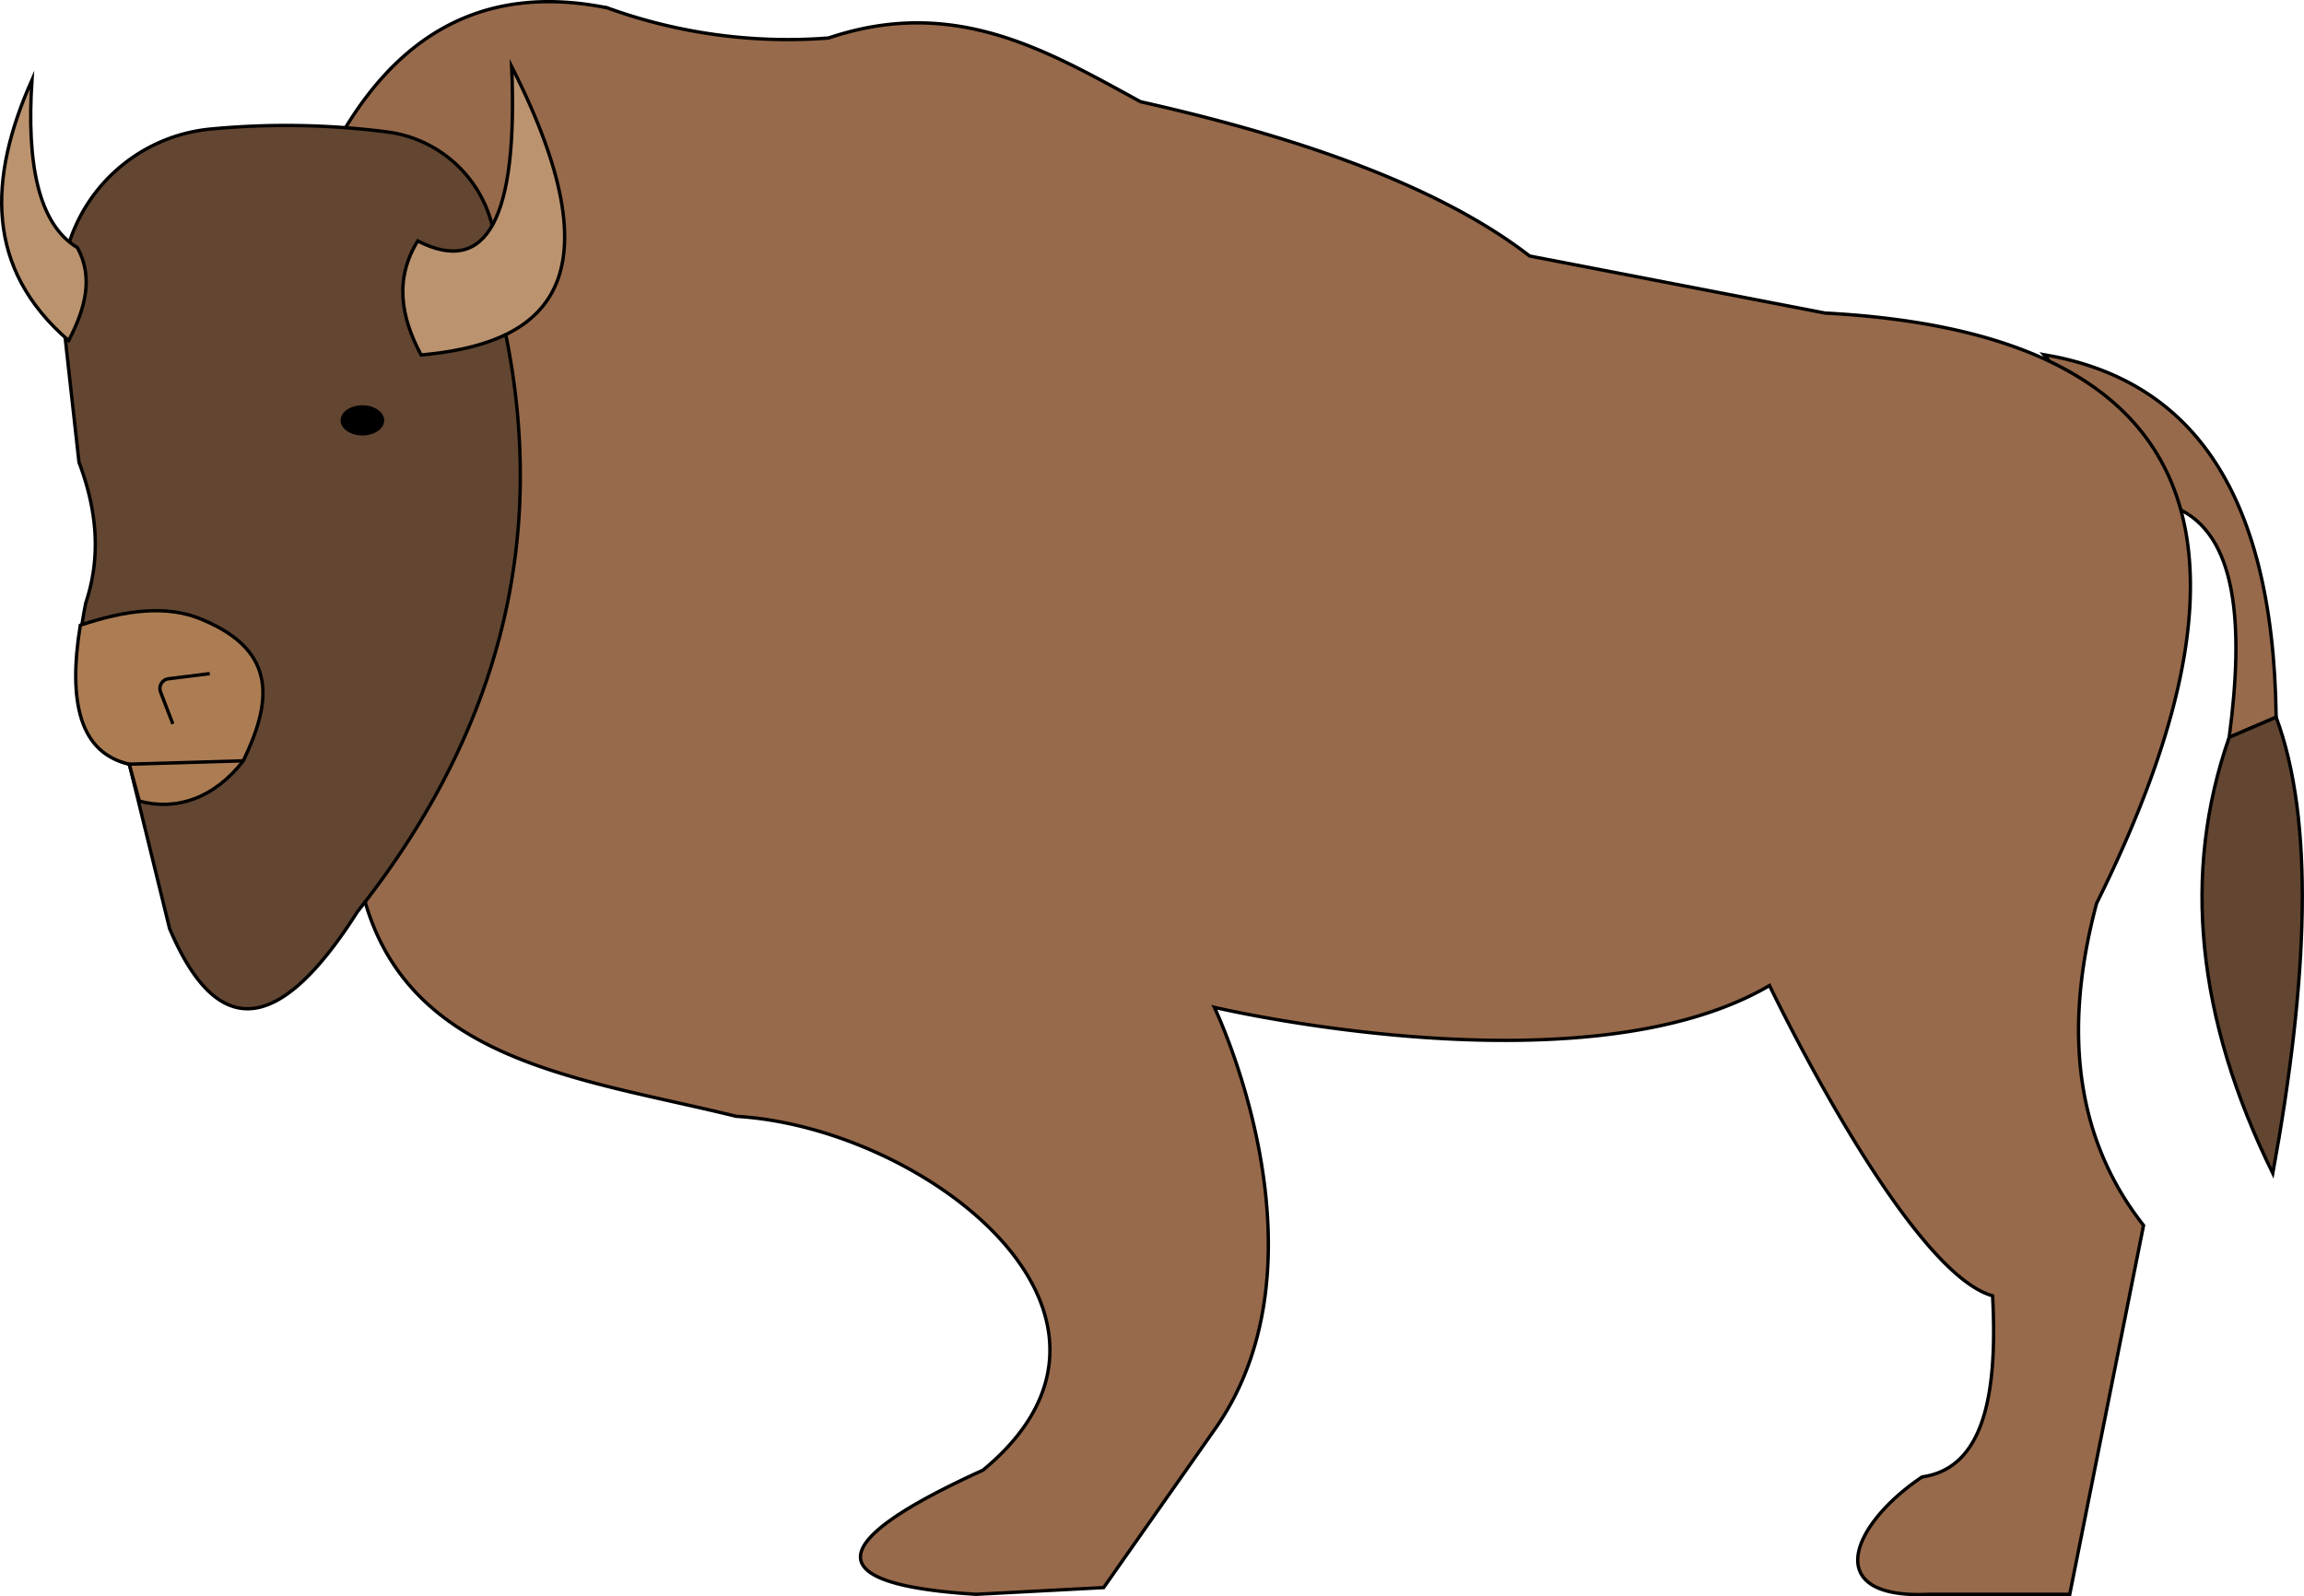 <svg xmlns="http://www.w3.org/2000/svg" viewBox="0 0 686.83 475.9">
  <defs>
    <style>
      .cls-1 {
        fill: #976a4b;
      }

      .cls-1, .cls-2, .cls-3, .cls-4, .cls-5 {
        stroke: #000;
        stroke-miterlimit: 10;
      }

      .cls-2 {
        fill: #624631;
      }

      .cls-3 {
        fill: #bb936f;
      }

      .cls-4 {
        fill: #ac7d53;
      }

      .cls-5 {
        fill: none;
      }
    </style>
  </defs>
  <title>buffalo</title>
  <g id="Layer_2" data-name="Layer 2">
    <g id="Layer_1-2" data-name="Layer 1">
      <g>
        <path class="cls-1" d="M609.25,105.72c42.32,7.13,68.41,38.65,69.28,108.11l-14,6c4.48-33.75,2.4-60.7-15.95-68.5Z"/>
        <path class="cls-1" d="M92,60.33c20-49.67,50.74-65.69,89-58a157.89,157.89,0,0,0,66,9c37.49-12.64,65.06,3.73,93,19,50.5,11.31,90.4,26.22,116,46l88,17c112.29,5.94,135,67.27,81,176-10.45,39.14-5.62,71.06,14,96l-22,110H575c-32.5,1.5-23.12-20.85-2-35,18.34-2.62,22.57-24.38,21-54-25.67-7.08-66.5-92.5-66.5-92.5C472,326.34,362,300.33,362,300.33s36.22,75,0,126l-33,47-38,2c-46.76-2.88-45.85-15.26,2-37,55.74-45.91-17-102.17-73.5-105.5-55.3-13.6-118.91-17.75-114-101Z"/>
        <path class="cls-2" d="M63.23,38.43a236.87,236.87,0,0,1,52.28.92A37.11,37.11,0,0,1,147,83.89c17.79,65,7.17,127.85-40.45,187.94-21.84,34.41-40.94,40.6-56,5l-12-49c-15.39-3.82-18.18-21.52-13-48,4-12,4.21-25.56-2-42l-5-45A49.19,49.19,0,0,1,63.23,38.43Z"/>
        <path class="cls-3" d="M9.53,23.83c-1.64,25,1.91,43,13.54,50,4.89,8.92,2.32,18.25-2.6,27.71C-4.5,80-3.51,53.16,9.53,23.83Z"/>
        <path class="cls-3" d="M152.53,19.83c34.24,67.53,7.08,82.94-27,86-6.1-11.4-7.94-22.75-1-34C145.27,82.52,154.45,64.82,152.53,19.83Z"/>
        <ellipse cx="108.03" cy="125.33" rx="6.5" ry="4.5"/>
        <path class="cls-4" d="M23.94,186.41c13.56-4.56,26.12-6.2,36.59-1.58,22.83,9.61,20.06,25.19,12,42-8.67,11.2-20,15-31,12l-3-11C23.85,224.51,20.2,209.41,23.94,186.41Z"/>
        <line class="cls-5" x1="38.53" y1="227.83" x2="72.53" y2="226.83"/>
        <path class="cls-5" d="M62.53,200.83l-12.3,1.54a2.92,2.92,0,0,0-2.36,3.95l3.66,9.51"/>
        <path class="cls-2" d="M664.53,219.83l14-6c11.44,30.81,9.59,78-1,136Q643.36,280.31,664.53,219.83Z"/>
      </g>
    </g>
  </g>
</svg>
